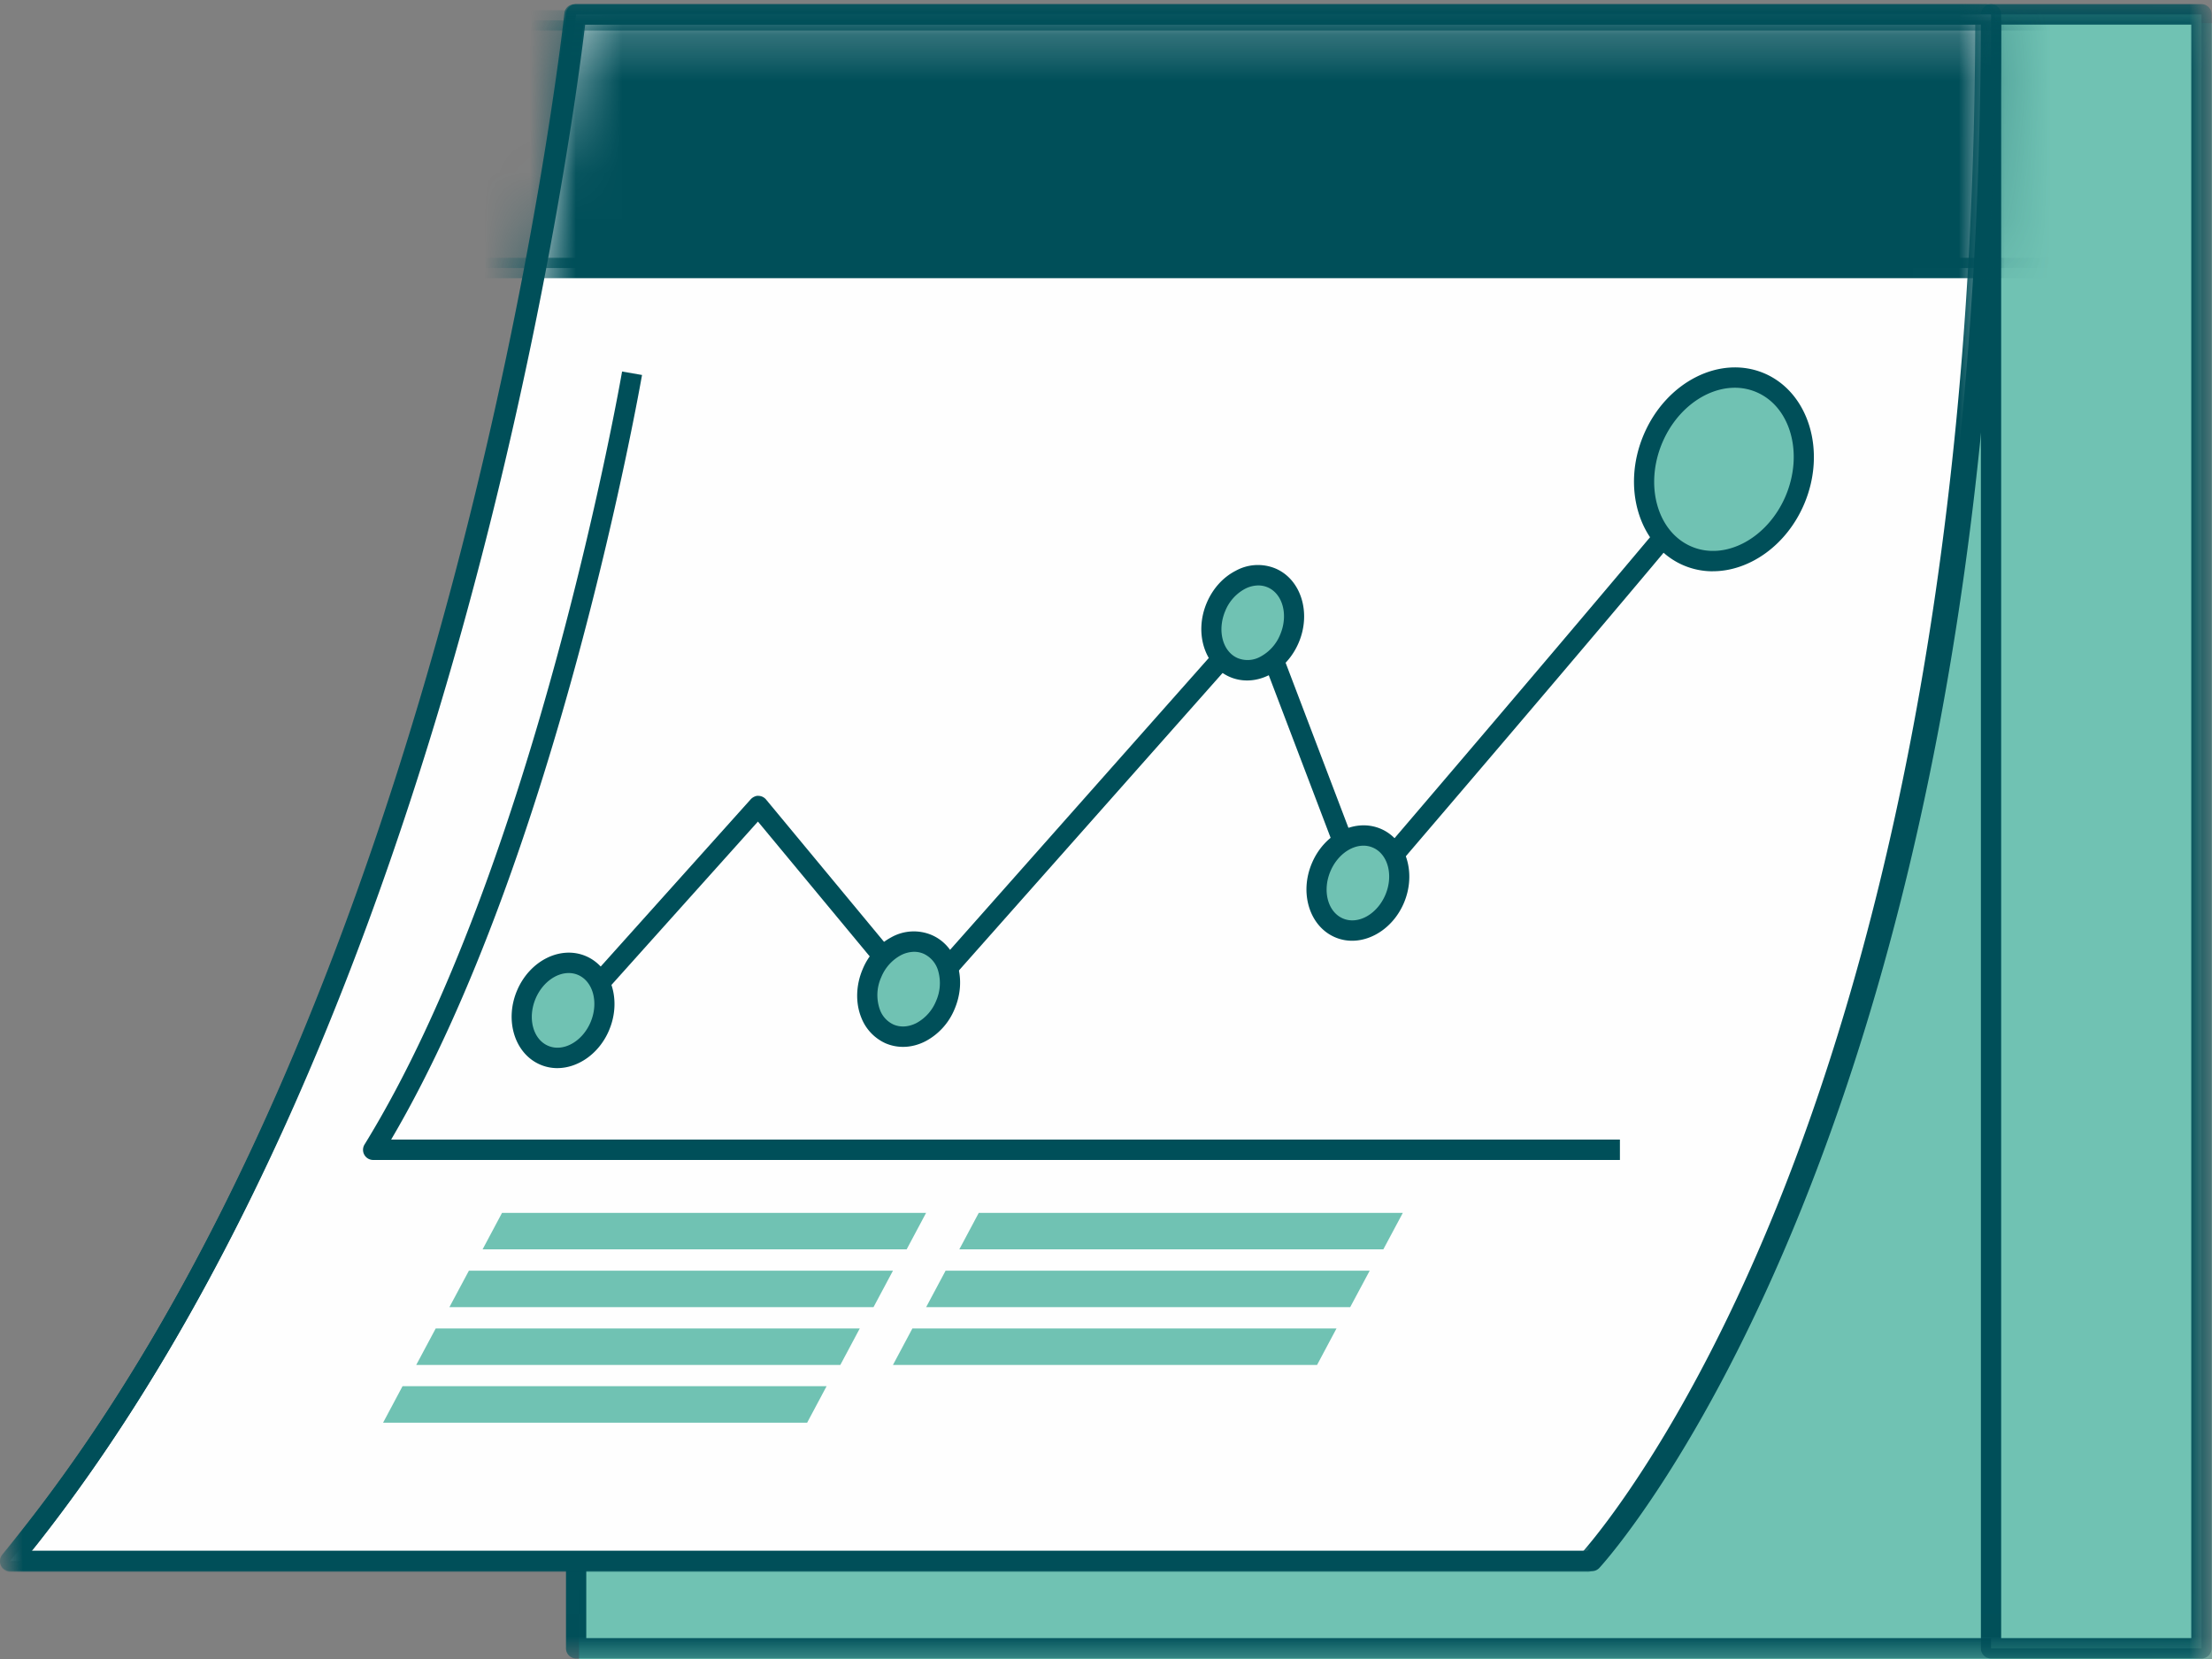 <svg viewBox="0 0 48 36" xmlns="http://www.w3.org/2000/svg" xmlns:xlink="http://www.w3.org/1999/xlink"><rect x="0" y="0" width="48" height="36" fill="#808080" stroke="none"/><defs><path id="a" d="M0 0h48v48H0z"/><path id="c" d="M0 .091h47.992V35.99H0z"/><path d="M12.506.19S10.243 21.561.22 33.663h34.34S43.221 24.534 43.221.19H12.506z" id="e"/><path id="g" d="M0 .09h43.3v34.02H0z"/></defs><g transform="translate(0 -6)" fill="none" fill-rule="evenodd"><mask id="b" fill="#fff"><use xlink:href="#a"/></mask><g mask="url(#b)"><path fill="#70C2B3" d="M12.565 42H48V6.503H12.565z"/><g transform="translate(0 6)"><mask id="d" fill="#fff"><use xlink:href="#c"/></mask><path d="M12.721 35.547h34.831V.534h-34.83v35.013zm35.051.442h-35.27a.22.22 0 0 1-.22-.221V.312a.22.22 0 0 1 .22-.221h35.27c.12 0 .22.099.22.22v35.457c0 .122-.1.221-.22.221z" fill="#004F59" mask="url(#d)"/><path fill="#70C2B3" mask="url(#d)" d="M43.205 35.768h4.567V.313h-4.567z"/><path d="M43.425 35.547h4.126V.534h-4.126v35.013zm4.347.442h-4.567a.22.22 0 0 1-.22-.221V.312a.22.22 0 0 1 .22-.221h4.567c.12 0 .22.099.22.22v35.457c0 .122-.1.221-.22.221z" fill="#004F59" mask="url(#d)"/><path d="M12.502.312S10.24 21.739.22 33.872h34.326s8.66-9.153 8.66-33.56H12.501z" fill="#FEFEFE" mask="url(#d)"/><path d="M.684 33.65h33.763c.368-.419 2.313-2.766 4.237-7.52 1.95-4.822 4.273-13.166 4.3-25.596H12.698c-.26 2.175-2.82 21.64-12.013 33.116m33.86.443H.22a.22.22 0 0 1-.2-.128.224.224 0 0 1 .03-.235C9.91 21.789 12.26.503 12.282.289a.22.22 0 0 1 .22-.198h30.703a.22.22 0 0 1 .22.221c0 24.215-8.633 33.62-8.72 33.712a.217.217 0 0 1-.16.069" fill="#004F59" mask="url(#d)"/></g><g transform="translate(0 6.252)"><mask id="f" fill="#fff"><use xlink:href="#e"/></mask><path fill="#004F59" mask="url(#f)" d="M6.025 5.564h41.077V.19H6.025z"/><path d="M6.244 5.343h40.637V.411H6.244v4.932zm40.857.441H6.024a.221.221 0 0 1-.22-.22V.189c0-.121.1-.22.22-.22h41.077a.22.22 0 0 1 .22.22v5.375a.22.22 0 0 1-.22.22z" fill="#004F59" mask="url(#f)"/></g><g transform="translate(0 6)"><mask id="h" fill="#fff"><use xlink:href="#g"/></mask><path d="M.682 33.668h33.667c.366-.42 2.306-2.769 4.224-7.525 1.945-4.824 4.261-13.173 4.289-25.61H12.66C12.4 2.71 9.85 22.184.682 33.668m33.764.442H.219a.22.22 0 0 1-.199-.127.225.225 0 0 1 .03-.236C9.883 21.8 12.224.502 12.247.287a.22.22 0 0 1 .218-.197h30.616a.22.22 0 0 1 .22.221c0 24.228-8.608 33.638-8.696 33.73a.216.216 0 0 1-.159.07" fill="#004F59" mask="url(#h)"/></g><path d="M11.97 28.822l-.326-.297 4.648-5.182c.044-.048.117-.08.167-.073.063.001.123.03.164.079l3.327 4.014 7.18-8.1a.231.231 0 0 1 .203-.072.219.219 0 0 1 .165.14l2.13 5.598c3.443-4.022 8.419-9.884 8.629-10.268l.155.087h.264c0 .102 0 .294-8.955 10.75a.217.217 0 0 1-.37-.065l-2.133-5.606-7.11 8.022a.244.244 0 0 1-.166.073.216.216 0 0 1-.165-.078l-3.33-4.016-4.478 4.994z" fill="#004F59"/><path d="M38.949 16.85c.44-1.038.107-2.176-.744-2.542-.85-.367-1.895.177-2.335 1.213-.44 1.037-.107 2.174.744 2.542.85.366 1.895-.177 2.335-1.214" fill="#70C2B3"/><path d="M37.646 14.414c-.621 0-1.264.461-1.575 1.194-.39.923-.109 1.932.629 2.25.735.318 1.656-.174 2.048-1.096.39-.923.108-1.933-.63-2.251a1.187 1.187 0 0 0-.472-.097m-.478 3.983a1.61 1.61 0 0 1-.64-.131c-.96-.414-1.347-1.685-.86-2.832.486-1.147 1.66-1.744 2.623-1.33.96.415 1.346 1.685.86 2.832-.382.9-1.19 1.46-1.983 1.46" fill="#004F59"/><path d="M30.263 25.505c.229-.536.056-1.125-.384-1.315-.44-.19-.982.092-1.209.628-.228.537-.056 1.126.384 1.316.44.19.982-.091 1.21-.629" fill="#70C2B3"/><path d="M29.587 24.351c-.28 0-.572.215-.716.553-.18.424-.06.884.269 1.026.328.142.741-.088.922-.511.18-.424.057-.885-.271-1.026a.51.51 0 0 0-.204-.042m-.247 2.063a.935.935 0 0 1-.373-.077c-.55-.238-.775-.958-.499-1.606.274-.648.942-.982 1.497-.745.55.237.774.957.5 1.606-.215.507-.673.822-1.125.822" fill="#004F59"/><path d="M20.515 27.808c.227-.536.054-1.125-.385-1.316-.44-.19-.982.091-1.21.629-.227.537-.055 1.125.386 1.315.44.19.98-.091 1.209-.628" fill="#70C2B3"/><path d="M19.84 26.654a.644.644 0 0 0-.295.076.948.948 0 0 0-.423.477.94.94 0 0 0-.027.706.566.566 0 0 0 .296.32c.154.066.33.052.499-.035a.948.948 0 0 0 .423-.477.957.957 0 0 0 .049-.639.582.582 0 0 0-.32-.386.513.513 0 0 0-.202-.042m-.244 2.063a.96.96 0 0 1-.378-.077 1.012 1.012 0 0 1-.53-.563c-.127-.318-.115-.7.031-1.044a1.38 1.38 0 0 1 .626-.696.997.997 0 0 1 .871-.048c.274.118.476.355.567.669.087.297.062.63-.068.937a1.382 1.382 0 0 1-.625.696c-.16.084-.33.126-.494.126" fill="#004F59"/><path d="M27.98 19.857c.229-.536.056-1.125-.383-1.316-.44-.189-.983.092-1.21.629-.227.537-.056 1.125.385 1.316.44.189.982-.092 1.209-.629" fill="#70C2B3"/><path d="M27.306 18.704a.64.64 0 0 0-.294.076.946.946 0 0 0-.424.477c-.179.424-.058.884.27 1.024a.571.571 0 0 0 .498-.034.946.946 0 0 0 .424-.477c.179-.424.057-.883-.272-1.025a.513.513 0 0 0-.202-.041m-.243 2.062a.945.945 0 0 1-.377-.077c-.55-.238-.775-.958-.5-1.607.13-.306.351-.554.626-.695a.995.995 0 0 1 .87-.049c.55.237.775.958.5 1.606-.13.307-.352.554-.626.696-.16.084-.33.126-.493.126" fill="#004F59"/><path d="M13.016 28.269c.228-.536.055-1.126-.384-1.316-.44-.19-.983.092-1.21.628-.227.537-.055 1.127.385 1.316.44.19.981-.09 1.21-.628" fill="#70C2B3"/><path d="M12.34 27.115c-.28 0-.573.215-.717.553-.179.424-.058.884.27 1.025.326.141.742-.087.922-.511.179-.424.057-.884-.271-1.026a.508.508 0 0 0-.204-.041m-.247 2.063a.935.935 0 0 1-.373-.077c-.551-.238-.775-.959-.5-1.607.274-.647.943-.983 1.497-.745.55.237.775.958.5 1.606v.001c-.214.507-.672.822-1.124.822" fill="#004F59"/><path d="M35.152 31.171H8.098a.22.22 0 0 1-.186-.338c3.72-6.04 5.569-16.664 5.587-16.771l.433.075c-.019.106-1.816 10.43-5.444 16.591h26.664v.443z" fill="#004F59"/><path fill="#70C2B3" d="M19.674 33.111h-9.202l.422-.792h9.202zM18.955 34.365H9.752l.423-.791h9.202zM18.235 35.619H9.032l.423-.792h9.202zM30.018 33.111h-9.201l.422-.792h9.202zM29.299 34.365h-9.202l.422-.791h9.203zM28.58 35.619h-9.203l.422-.792h9.203zM17.515 36.872H8.313l.422-.792h9.202z"/></g></g></svg>